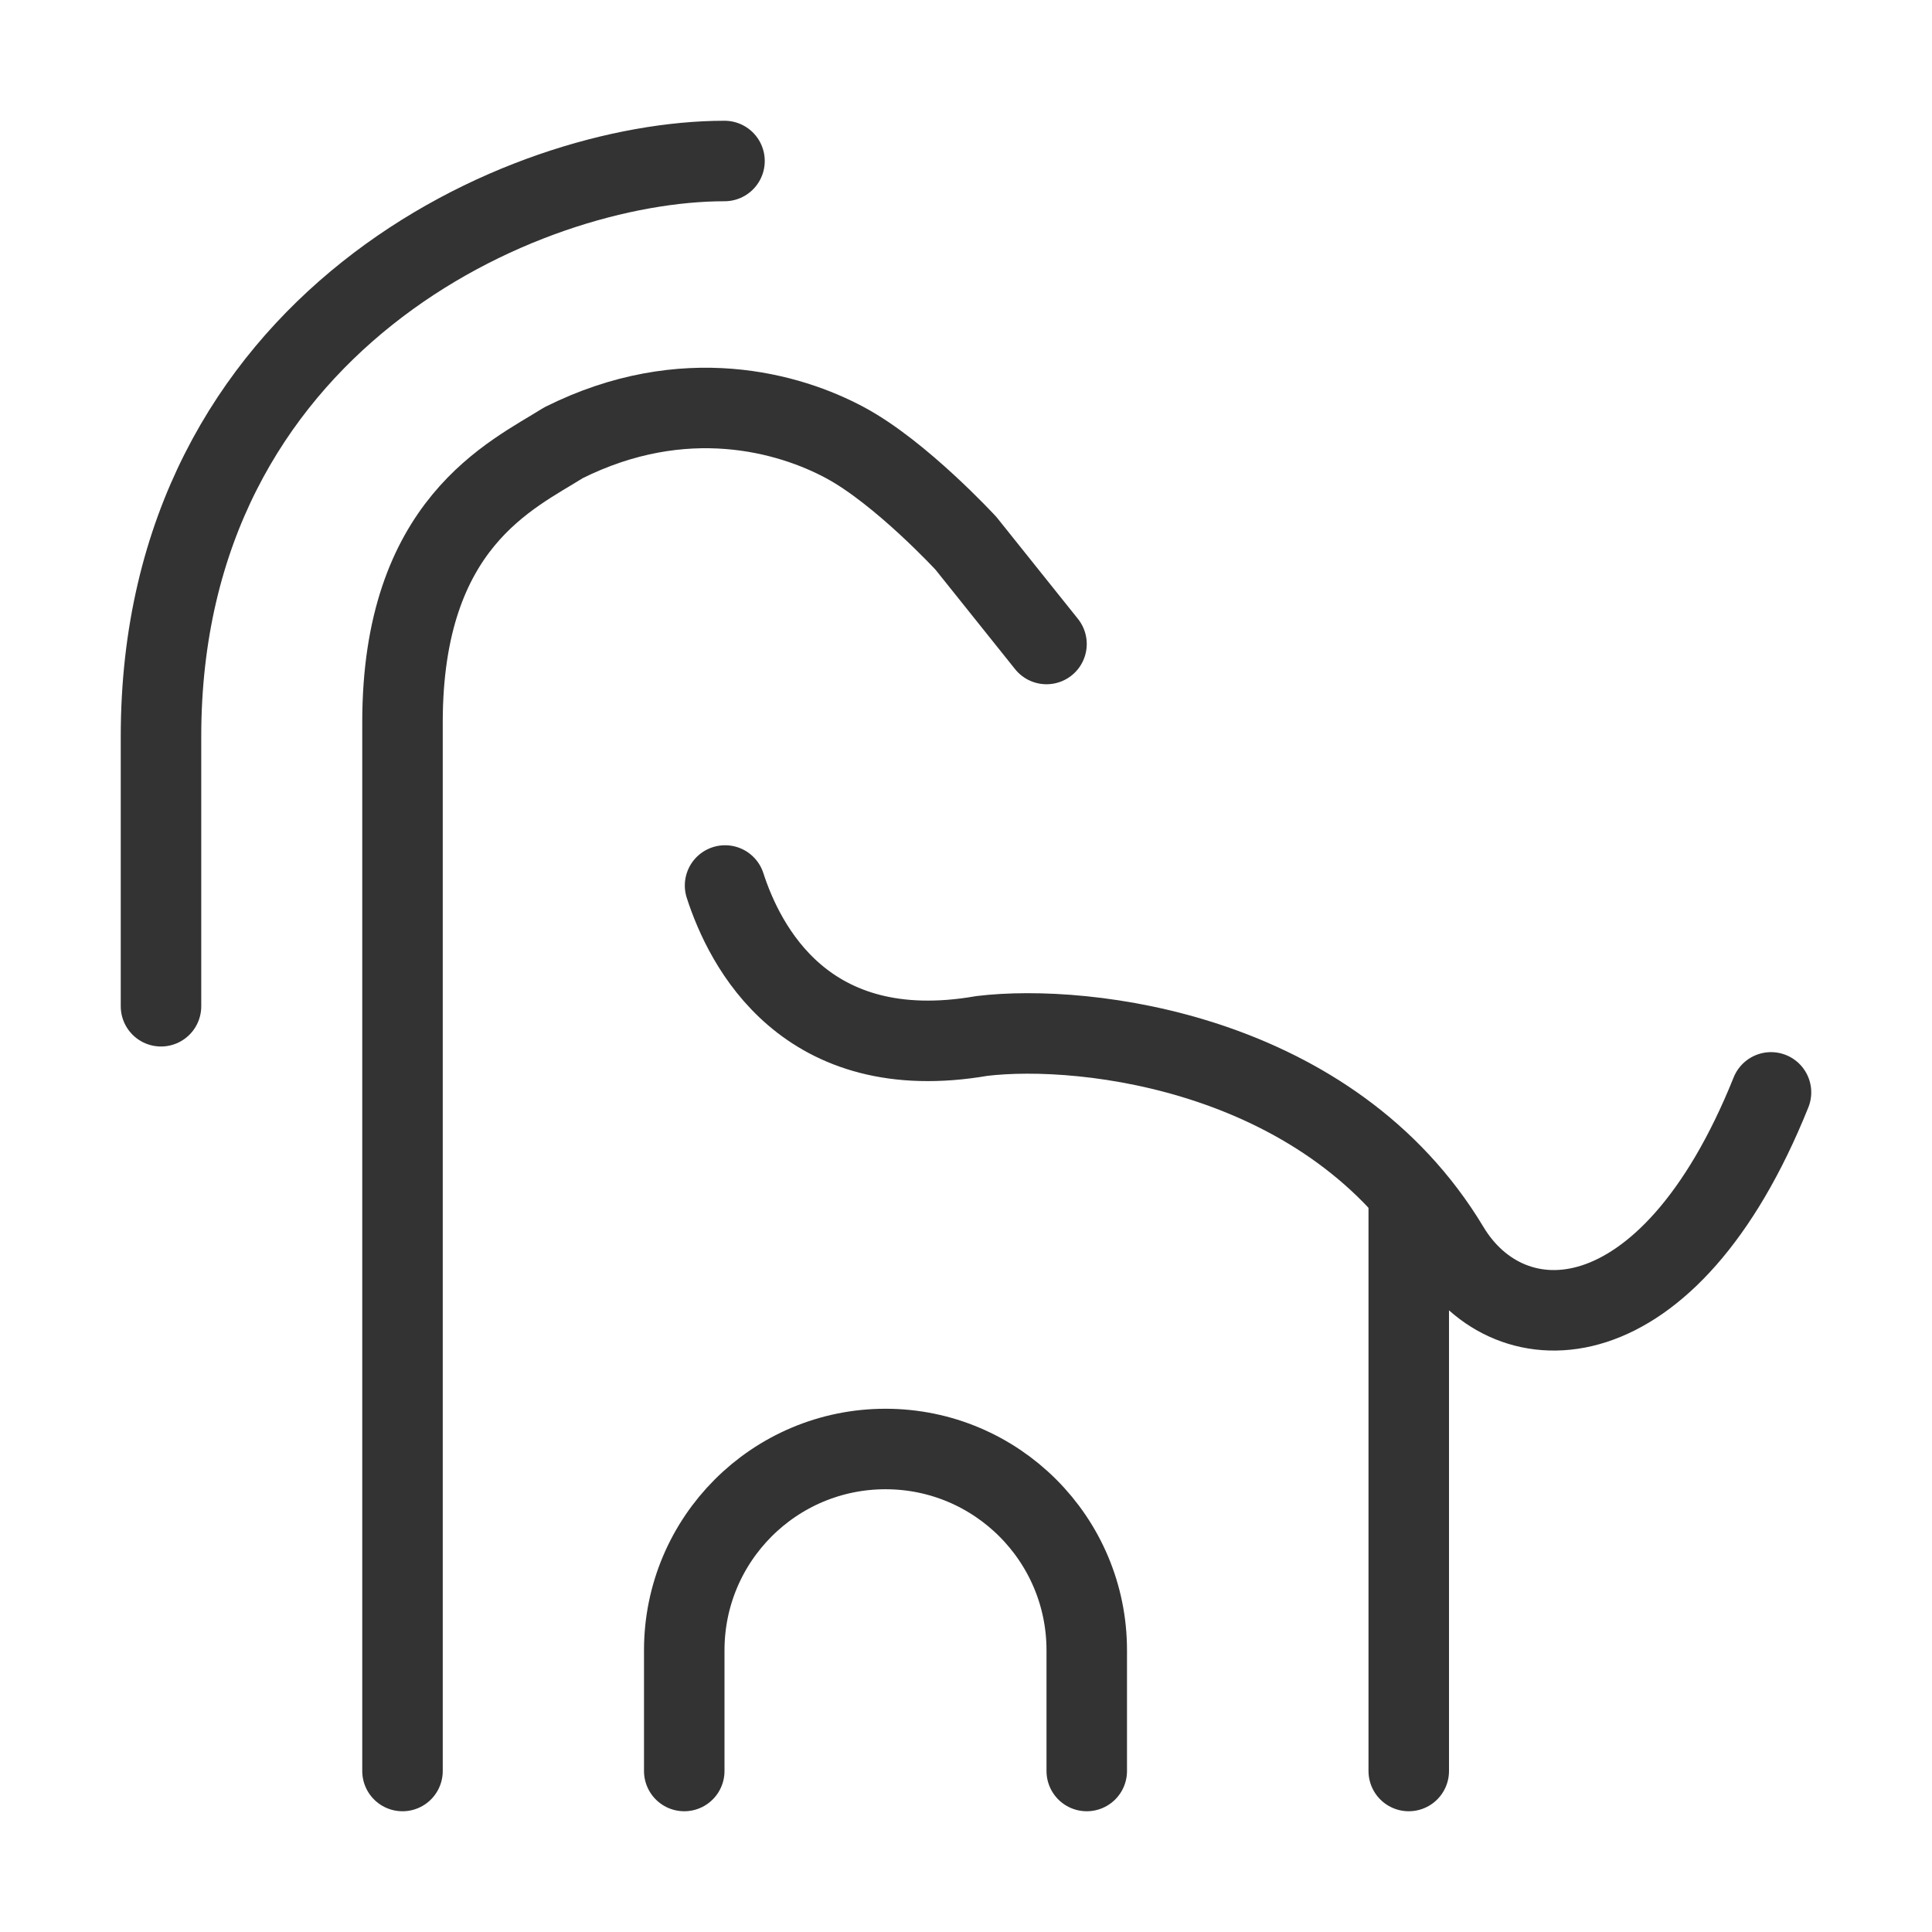 <svg width="48" height="48" viewBox="0 0 48 48" fill="none" xmlns="http://www.w3.org/2000/svg"><path d="M18 4C13 4 4 8 4 18.298V25" stroke="#333" stroke-width="2" stroke-linecap="round" stroke-linejoin="round"/><path d="M35 30V44" stroke="#333" stroke-width="2" stroke-linecap="round" stroke-linejoin="round"/><path d="M18.014 22C18.5 23.5 20 26.5 24.396 25.738C26.98 25.427 33.082 26.14 36 31C37.5 33.5 41.447 33.496 44 27.14" stroke="#333" stroke-width="2" stroke-linecap="round" stroke-linejoin="round"/><path d="M26 16L24 13.5C24 13.5 22.383 11.745 21 11.001C19.617 10.256 17 9.5 14 11C12.703 11.815 10 13 10 17.943V44" stroke="#333" stroke-width="2" stroke-linecap="round" stroke-linejoin="round"/><path d="M27 44V41C27 38.239 24.761 36 22 36V36C19.239 36 17 38.239 17 41V44" stroke="#333" stroke-width="2" stroke-linecap="round"/></svg>
